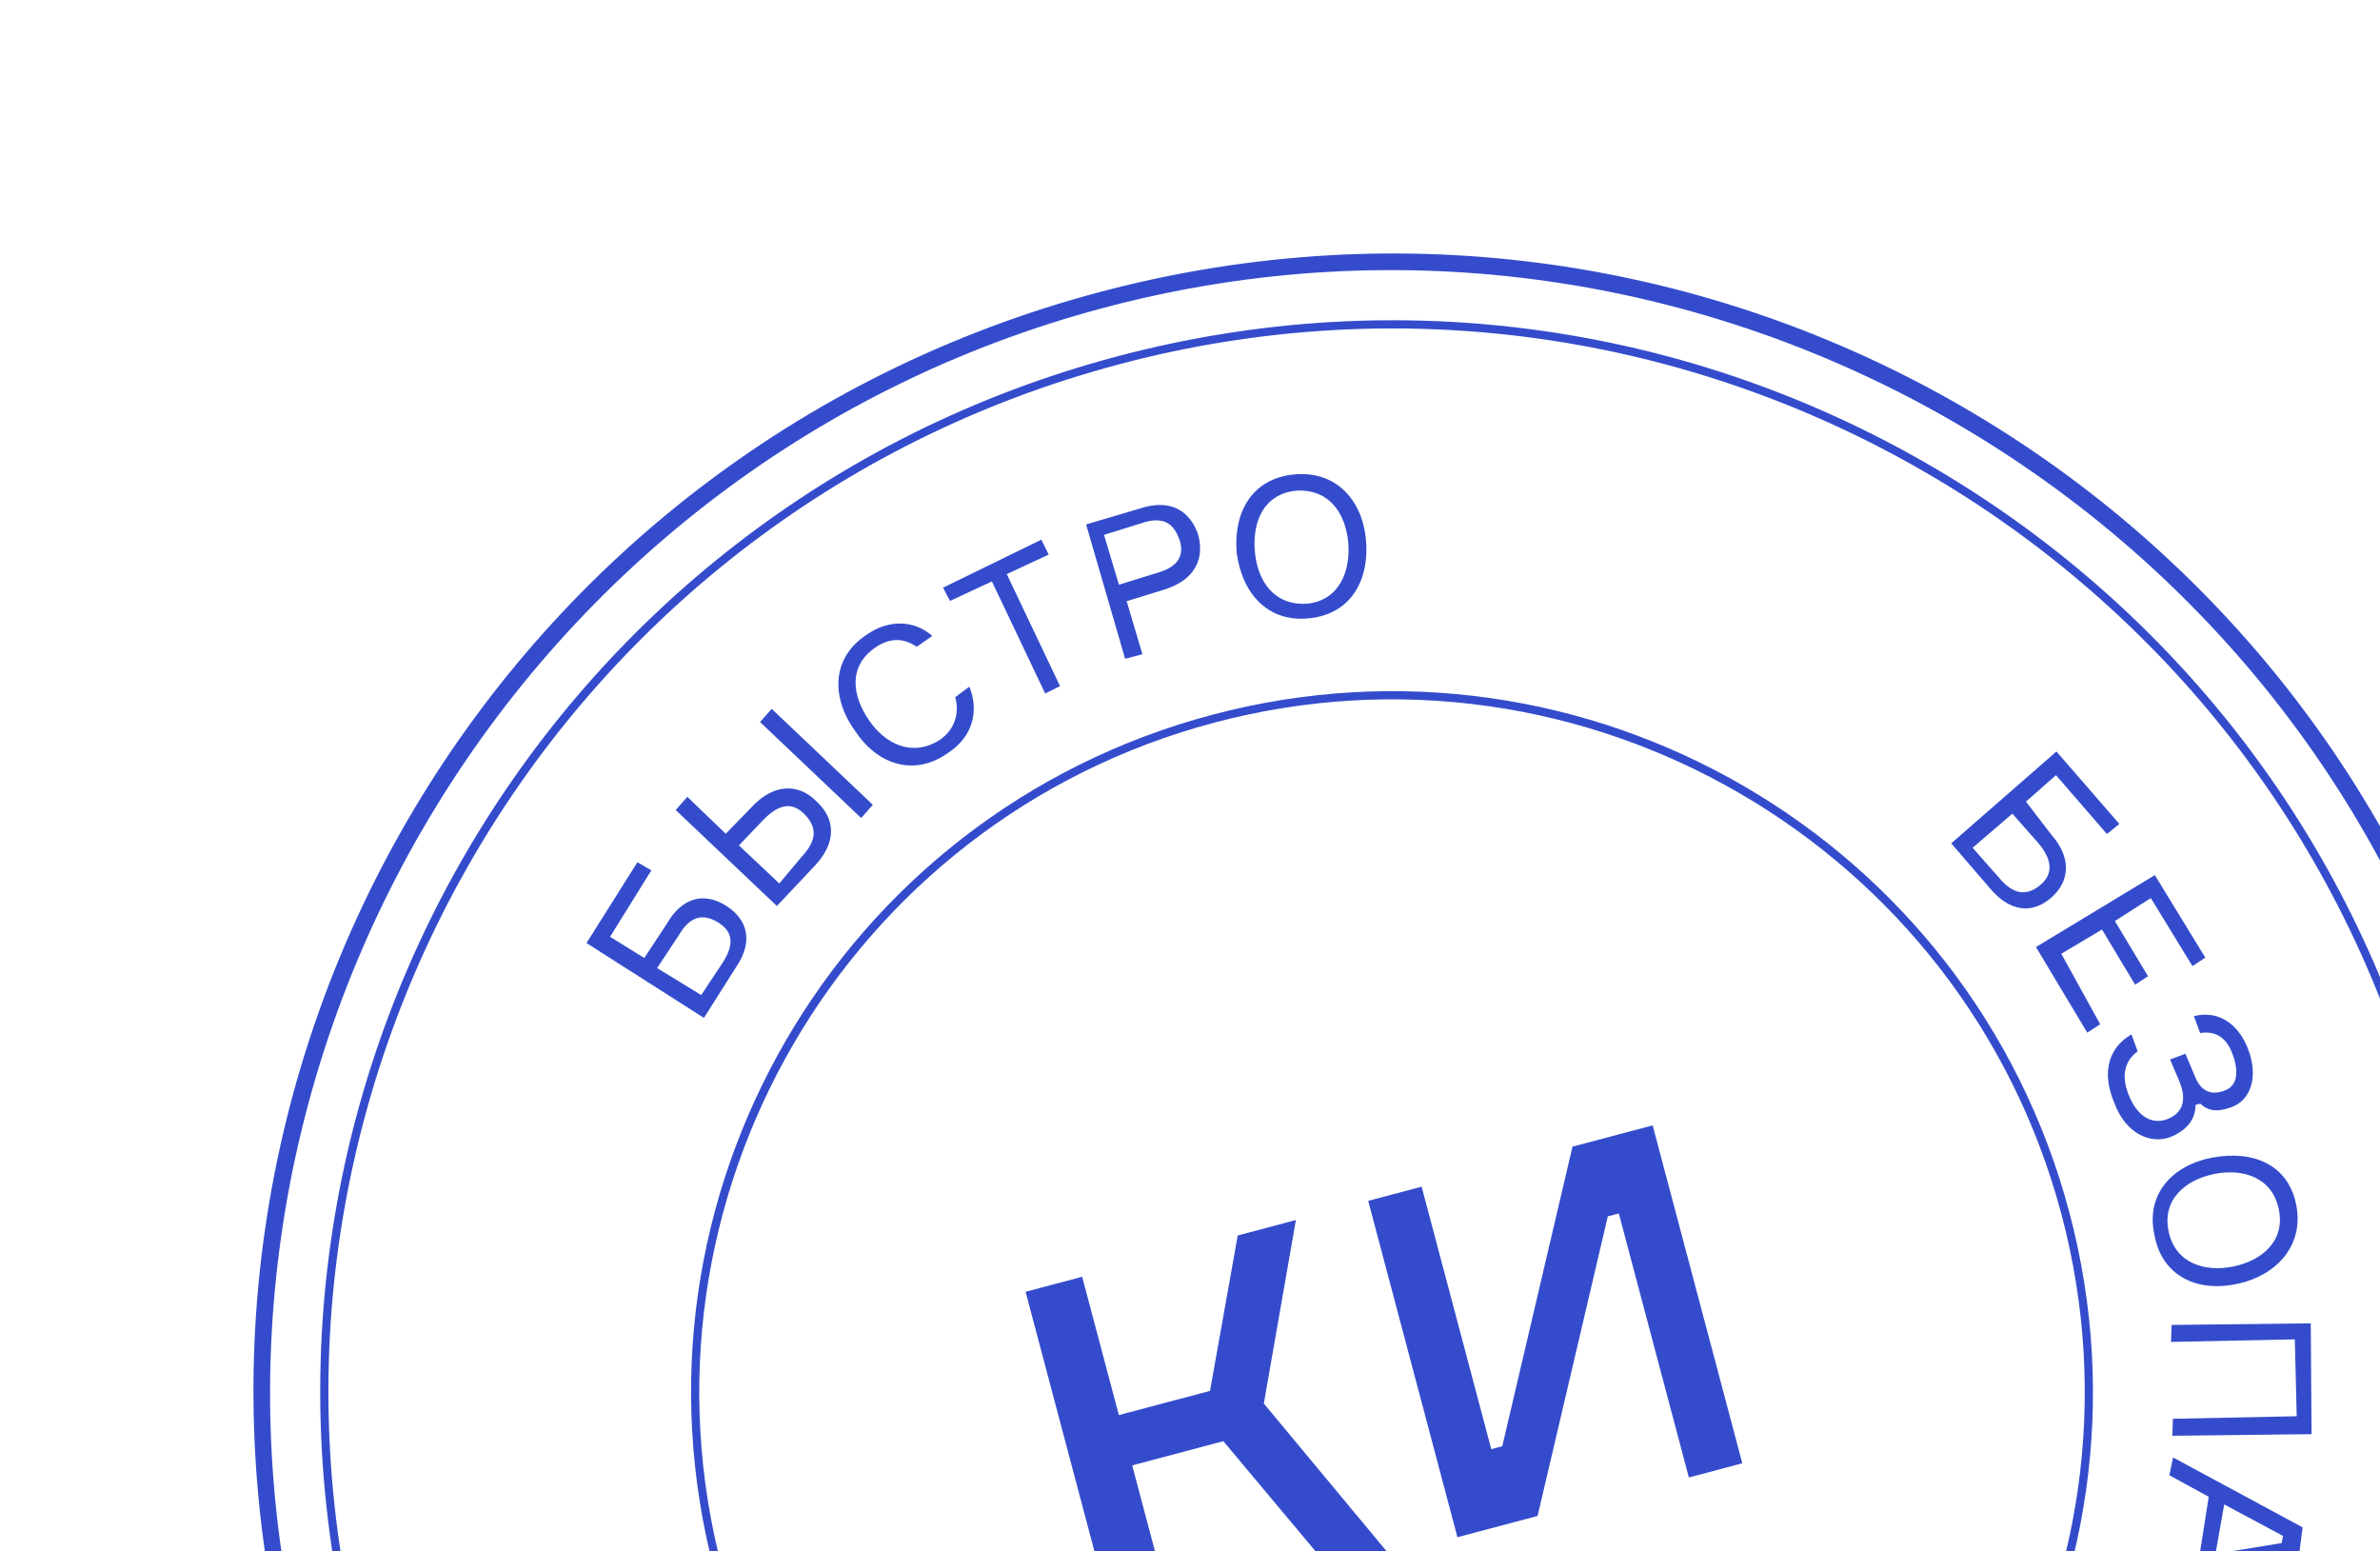 <svg width="620" height="404" viewBox="0 0 620 404" fill="none" xmlns="http://www.w3.org/2000/svg">
<path d="M267.168 336.472L281.907 332.561L291.466 368.589L315.211 362.288L322.438 321.807L337.586 317.787L329.232 365.58L362.061 405.074L346.913 409.093L318.688 375.389L294.942 381.69L305.153 420.174L290.415 424.084L267.168 336.472Z" fill="#344CCC"/>
<path d="M370.34 309.096L388.481 377.466L391.347 376.706L409.643 298.667L430.522 293.127L453.878 381.149L439.958 384.842L421.708 316.062L418.842 316.823L400.547 394.862L379.667 400.402L356.42 312.789L370.34 309.096Z" fill="#344CCC"/>
<path d="M287.67 80.136C443.243 38.856 603.834 132.096 645.114 287.67C686.393 443.244 593.153 603.834 437.58 645.114C282.006 686.394 121.415 593.154 80.135 437.58C38.856 282.006 132.096 121.415 287.67 80.136ZM286.583 76.042C128.144 118.082 34.001 280.227 76.041 438.666C118.081 597.106 280.226 691.248 438.666 649.208C597.106 607.168 691.248 445.023 649.208 286.584C607.168 128.144 445.023 34.002 286.583 76.042Z" fill="#344CCC"/>
<path d="M291.579 94.874C439.374 55.658 591.158 143.785 630.374 291.58C669.59 439.375 581.463 591.159 433.668 630.375C285.873 669.59 134.088 581.464 94.873 433.669C55.657 285.873 143.784 134.089 291.579 94.874ZM291.036 92.826C142.013 132.368 53.284 285.188 92.826 434.212C132.367 583.235 285.188 671.963 434.211 632.422C583.234 592.88 671.963 440.06 632.421 291.037C592.88 142.013 440.059 53.285 291.036 92.826Z" fill="#344CCC"/>
<path d="M316.348 188.219C412.558 162.691 511.503 220.139 537.031 316.349C562.559 412.559 505.111 511.504 408.901 537.032C312.691 562.56 213.747 505.113 188.218 408.902C162.69 312.692 220.138 213.748 316.348 188.219ZM315.805 186.172C218.367 212.026 160.317 312.007 186.171 409.446C212.025 506.884 312.006 564.933 409.444 539.079C506.883 513.225 564.932 413.244 539.078 315.806C513.224 218.368 413.243 160.318 315.805 186.172Z" fill="#344CCC"/>
<path d="M534.478 217.542C539.492 223.223 539.375 229.389 534.403 233.776C529.432 238.163 523.567 237.528 518.445 231.437L508.31 219.665L535.706 195.743L552.108 214.617L548.858 217.232L535.589 201.909L527.777 208.802L534.478 217.542ZM520.768 228.63C524.636 233.3 528.129 233.25 531.379 230.635C534.629 228.019 534.988 224.418 531.119 219.748L524.226 211.936L513.874 220.818L520.768 228.63Z" fill="#344CCC"/>
<path d="M547.106 266.78L543.748 268.985L530.379 246.677L561.343 227.944L574.494 249.433L571.136 251.639L560.298 233.918L550.932 239.909L559.564 254.271L556.205 256.477L547.574 242.115L536.979 248.432L547.106 266.78Z" fill="#344CCC"/>
<path d="M581.638 274.708C579.925 269.904 576.925 268.509 573.132 269.077L571.527 264.682C577.259 263.161 582.849 266.06 585.623 273.212C588.506 280.774 586.125 286.664 581.32 288.377C577.335 289.873 574.962 289.188 573.191 287.467L571.963 287.793C571.904 290.876 570.509 293.875 565.813 295.998C560.708 298.229 553.89 295.656 550.79 287.275C547.281 279.004 549.553 272.704 555.26 269.437L556.864 273.832C553.205 276.556 552.545 280.675 554.776 285.78C557.007 290.885 560.633 292.99 564.618 291.494C568.194 290.107 569.999 286.999 567.659 281.485L565.32 275.97L569.305 274.475L571.645 279.989C573.358 284.793 576.549 285.261 579.716 283.983C582.883 282.704 583.242 279.103 581.638 274.708Z" fill="#344CCC"/>
<path d="M583.012 334.379C572.668 336.686 563.26 332.608 561.255 321.747C558.84 310.993 566.025 303.39 576.477 301.493C586.93 299.596 596.229 303.264 598.235 314.126C600.132 324.578 592.946 332.181 583.012 334.379ZM581.817 329.876C589.295 328.33 595.386 323.208 593.623 314.911C591.86 306.614 584.223 304.258 576.745 305.804C569.267 307.35 563.176 312.472 564.939 320.769C566.702 329.066 574.339 331.422 581.817 329.876Z" fill="#344CCC"/>
<path d="M602.172 373.559L565.91 373.978L566.052 369.558L598.303 368.888L597.81 348.861L565.558 349.53L565.7 345.11L601.962 344.691L602.172 373.559Z" fill="#344CCC"/>
<path d="M572.936 405.419L575.383 389.87L565.131 384.264L566.092 379.627L599.848 397.84L598.829 405.56L561.113 412.062L562.074 407.425L572.936 405.419ZM579.419 391.867L577.138 404.742L594.358 401.926L594.743 400.071L579.419 391.867Z" fill="#344CCC"/>
<path d="M173.777 240.507C177.687 233.773 183.419 232.252 189.226 235.97C195.033 239.688 196.144 245.528 191.716 251.962L183.378 265.13L152.789 245.638L166.048 224.591L169.674 226.696L158.93 244.008L167.845 249.531L173.777 240.507ZM188.307 250.675C191.724 245.386 190.446 242.219 186.819 240.114C183.193 238.009 179.809 238.468 176.802 243.649L171.17 252.154L182.676 259.181L188.307 250.675Z" fill="#344CCC"/>
<path d="M202.378 235.986L176.025 210.988L179.058 207.554L189.059 217.17L195.944 210.085C201.408 204.253 207.875 203.851 212.671 208.714C217.877 213.468 217.76 219.634 212.296 225.466L202.378 235.986ZM208.669 223.361C213.123 218.673 212.663 215.29 209.638 212.148C206.614 209.007 203.121 209.057 198.668 213.744L192.494 220.203L203.013 230.12L208.669 223.361ZM201.023 184.634L227.377 209.633L224.344 213.067L197.99 188.069L201.023 184.634Z" fill="#344CCC"/>
<path d="M252.513 178.859C254.962 184.783 253.725 191.685 247.008 196.096C238.16 202.388 228.56 199.239 222.677 190.282C216.385 181.434 216.753 171.257 225.709 165.375C231.608 161.18 238.292 161.598 242.871 165.642L238.802 168.474C235.585 166.26 231.984 165.901 227.915 168.733C220.897 173.663 222.034 181.25 226.337 187.558C230.64 193.866 237.675 197.258 244.802 192.738C248.871 189.905 249.94 185.677 248.854 181.583L252.513 178.859Z" fill="#344CCC"/>
<path d="M273.188 144.448L262.267 149.537L276.146 178.722L272.27 180.627L258.391 151.442L247.47 156.531L245.674 153.063L271.282 140.572L273.188 144.448Z" fill="#344CCC"/>
<path d="M297.159 132.392C304.829 129.919 310.009 132.926 312.157 139.368C313.895 145.919 310.887 151.099 303.626 153.464L293.5 156.589L297.603 170.4L293.099 171.595L282.938 136.604L297.159 132.392ZM301.203 149.286C307.344 147.657 308.631 144.248 307.135 140.262C305.64 136.277 302.941 134.364 297.318 136.294L287.601 139.31L291.486 152.303L301.203 149.286Z" fill="#344CCC"/>
<path d="M355.835 140.489C356.804 150.749 352.209 159.856 341.13 161.043C330.051 162.23 323.567 154.309 322.188 144.158C321.219 133.897 325.814 124.79 336.893 123.603C347.972 122.417 354.865 130.229 355.835 140.489ZM351.223 141.274C350.496 133.579 346.193 127.271 337.57 127.806C329.056 128.75 326.182 136.086 326.909 143.782C327.636 151.477 331.939 157.785 340.562 157.25C349.076 156.305 351.841 148.56 351.223 141.274Z" fill="#344CCC"/>
</svg>
